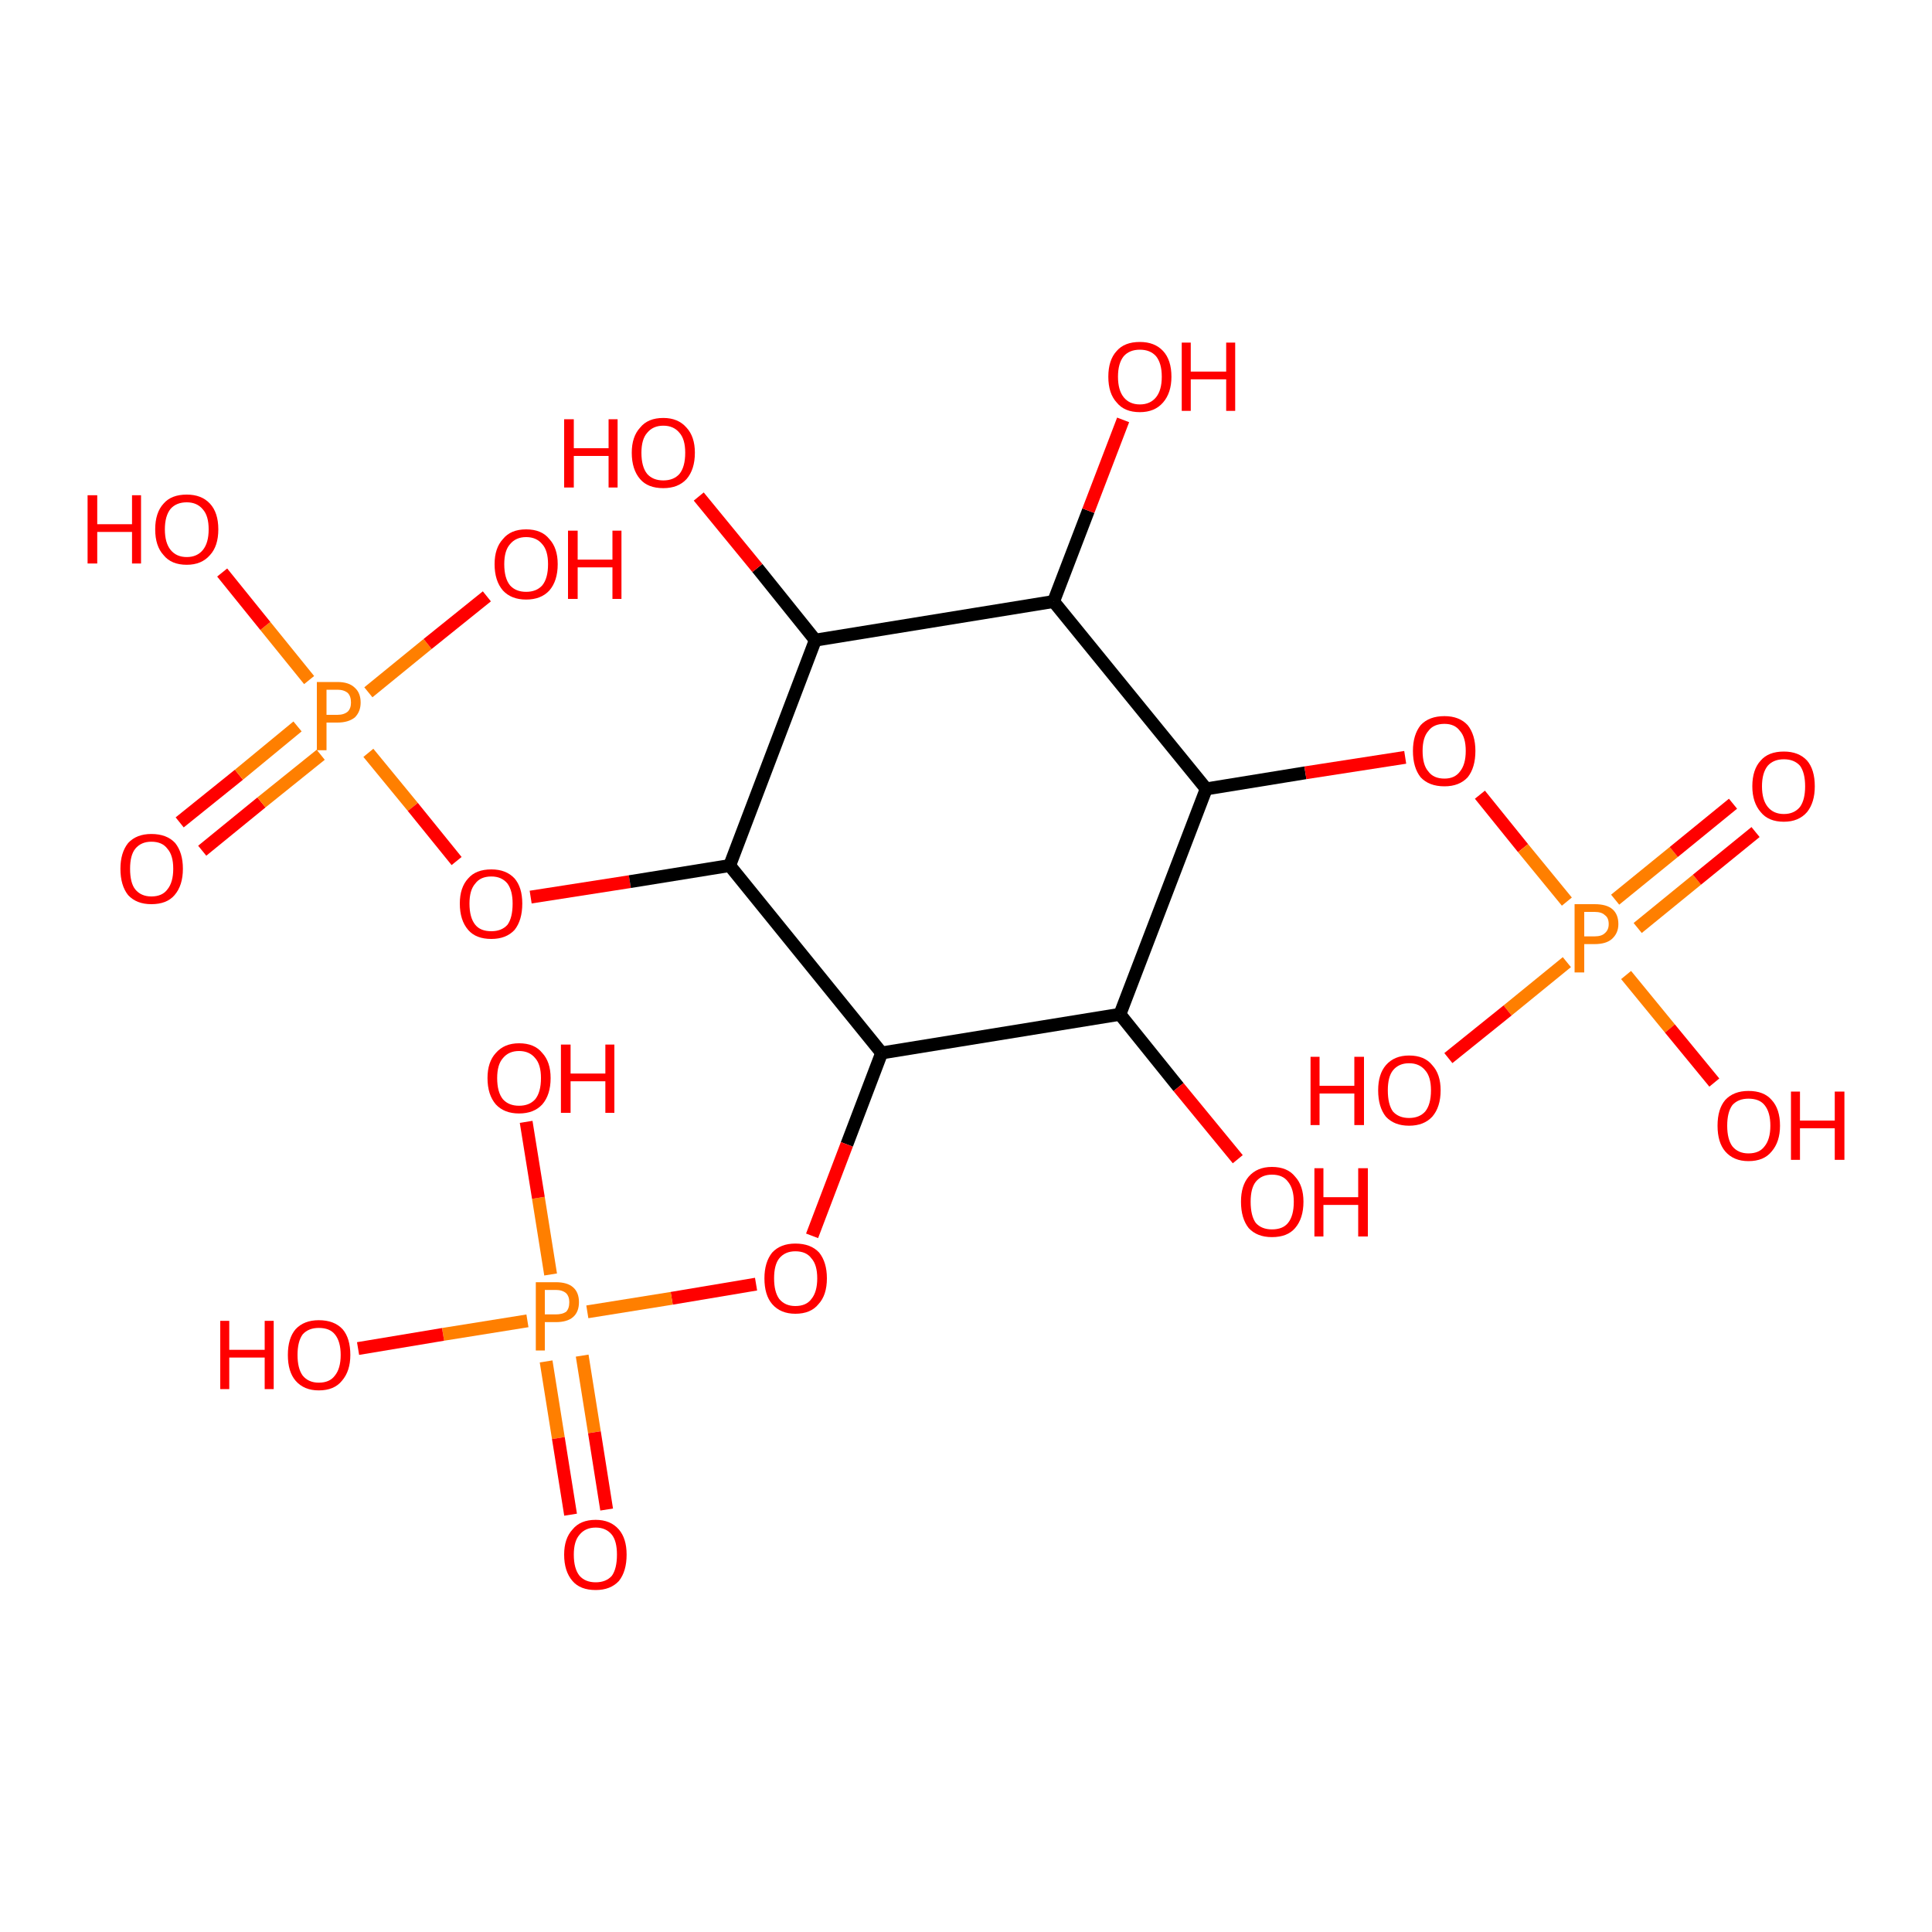 <?xml version='1.0' encoding='iso-8859-1'?>
<svg version='1.1' baseProfile='full'
              xmlns='http://www.w3.org/2000/svg'
                      xmlns:rdkit='http://www.rdkit.org/xml'
                      xmlns:xlink='http://www.w3.org/1999/xlink'
                  xml:space='preserve'
width='300px' height='300px' viewBox='0 0 300 300'>
<!-- END OF HEADER -->
<rect style='opacity:1.0;fill:#FFFFFF;stroke:none' width='300.0' height='300.0' x='0.0' y='0.0'> </rect>
<path class='bond-0 atom-0 atom-1' d='M 27.9,127.7 L 37.1,120.3' style='fill:none;fill-rule:evenodd;stroke:#FF0000;stroke-width:2.0px;stroke-linecap:butt;stroke-linejoin:miter;stroke-opacity:1' />
<path class='bond-0 atom-0 atom-1' d='M 37.1,120.3 L 46.2,112.8' style='fill:none;fill-rule:evenodd;stroke:#FF7F00;stroke-width:2.0px;stroke-linecap:butt;stroke-linejoin:miter;stroke-opacity:1' />
<path class='bond-0 atom-0 atom-1' d='M 31.4,132.1 L 40.6,124.6' style='fill:none;fill-rule:evenodd;stroke:#FF0000;stroke-width:2.0px;stroke-linecap:butt;stroke-linejoin:miter;stroke-opacity:1' />
<path class='bond-0 atom-0 atom-1' d='M 40.6,124.6 L 49.8,117.2' style='fill:none;fill-rule:evenodd;stroke:#FF7F00;stroke-width:2.0px;stroke-linecap:butt;stroke-linejoin:miter;stroke-opacity:1' />
<path class='bond-1 atom-1 atom-2' d='M 57.2,116.9 L 64.1,125.3' style='fill:none;fill-rule:evenodd;stroke:#FF7F00;stroke-width:2.0px;stroke-linecap:butt;stroke-linejoin:miter;stroke-opacity:1' />
<path class='bond-1 atom-1 atom-2' d='M 64.1,125.3 L 70.9,133.7' style='fill:none;fill-rule:evenodd;stroke:#FF0000;stroke-width:2.0px;stroke-linecap:butt;stroke-linejoin:miter;stroke-opacity:1' />
<path class='bond-2 atom-2 atom-3' d='M 82.4,139.3 L 97.8,136.9' style='fill:none;fill-rule:evenodd;stroke:#FF0000;stroke-width:2.0px;stroke-linecap:butt;stroke-linejoin:miter;stroke-opacity:1' />
<path class='bond-2 atom-2 atom-3' d='M 97.8,136.9 L 113.3,134.4' style='fill:none;fill-rule:evenodd;stroke:#000000;stroke-width:2.0px;stroke-linecap:butt;stroke-linejoin:miter;stroke-opacity:1' />
<path class='bond-3 atom-3 atom-4' d='M 113.3,134.4 L 126.6,99.4' style='fill:none;fill-rule:evenodd;stroke:#000000;stroke-width:2.0px;stroke-linecap:butt;stroke-linejoin:miter;stroke-opacity:1' />
<path class='bond-4 atom-4 atom-5' d='M 126.6,99.4 L 117.6,88.2' style='fill:none;fill-rule:evenodd;stroke:#000000;stroke-width:2.0px;stroke-linecap:butt;stroke-linejoin:miter;stroke-opacity:1' />
<path class='bond-4 atom-4 atom-5' d='M 117.6,88.2 L 108.5,77.1' style='fill:none;fill-rule:evenodd;stroke:#FF0000;stroke-width:2.0px;stroke-linecap:butt;stroke-linejoin:miter;stroke-opacity:1' />
<path class='bond-5 atom-4 atom-6' d='M 126.6,99.4 L 163.6,93.4' style='fill:none;fill-rule:evenodd;stroke:#000000;stroke-width:2.0px;stroke-linecap:butt;stroke-linejoin:miter;stroke-opacity:1' />
<path class='bond-6 atom-6 atom-7' d='M 163.6,93.4 L 169.0,79.3' style='fill:none;fill-rule:evenodd;stroke:#000000;stroke-width:2.0px;stroke-linecap:butt;stroke-linejoin:miter;stroke-opacity:1' />
<path class='bond-6 atom-6 atom-7' d='M 169.0,79.3 L 174.4,65.2' style='fill:none;fill-rule:evenodd;stroke:#FF0000;stroke-width:2.0px;stroke-linecap:butt;stroke-linejoin:miter;stroke-opacity:1' />
<path class='bond-7 atom-6 atom-8' d='M 163.6,93.4 L 187.3,122.5' style='fill:none;fill-rule:evenodd;stroke:#000000;stroke-width:2.0px;stroke-linecap:butt;stroke-linejoin:miter;stroke-opacity:1' />
<path class='bond-8 atom-8 atom-9' d='M 187.3,122.5 L 202.7,120.0' style='fill:none;fill-rule:evenodd;stroke:#000000;stroke-width:2.0px;stroke-linecap:butt;stroke-linejoin:miter;stroke-opacity:1' />
<path class='bond-8 atom-8 atom-9' d='M 202.7,120.0 L 218.2,117.6' style='fill:none;fill-rule:evenodd;stroke:#FF0000;stroke-width:2.0px;stroke-linecap:butt;stroke-linejoin:miter;stroke-opacity:1' />
<path class='bond-9 atom-9 atom-10' d='M 229.8,123.4 L 236.5,131.7' style='fill:none;fill-rule:evenodd;stroke:#FF0000;stroke-width:2.0px;stroke-linecap:butt;stroke-linejoin:miter;stroke-opacity:1' />
<path class='bond-9 atom-9 atom-10' d='M 236.5,131.7 L 243.3,140.0' style='fill:none;fill-rule:evenodd;stroke:#FF7F00;stroke-width:2.0px;stroke-linecap:butt;stroke-linejoin:miter;stroke-opacity:1' />
<path class='bond-10 atom-10 atom-11' d='M 254.3,144.1 L 263.5,136.6' style='fill:none;fill-rule:evenodd;stroke:#FF7F00;stroke-width:2.0px;stroke-linecap:butt;stroke-linejoin:miter;stroke-opacity:1' />
<path class='bond-10 atom-10 atom-11' d='M 263.5,136.6 L 272.6,129.2' style='fill:none;fill-rule:evenodd;stroke:#FF0000;stroke-width:2.0px;stroke-linecap:butt;stroke-linejoin:miter;stroke-opacity:1' />
<path class='bond-10 atom-10 atom-11' d='M 250.8,139.7 L 259.9,132.3' style='fill:none;fill-rule:evenodd;stroke:#FF7F00;stroke-width:2.0px;stroke-linecap:butt;stroke-linejoin:miter;stroke-opacity:1' />
<path class='bond-10 atom-10 atom-11' d='M 259.9,132.3 L 269.1,124.8' style='fill:none;fill-rule:evenodd;stroke:#FF0000;stroke-width:2.0px;stroke-linecap:butt;stroke-linejoin:miter;stroke-opacity:1' />
<path class='bond-11 atom-10 atom-12' d='M 243.3,149.4 L 234.1,156.9' style='fill:none;fill-rule:evenodd;stroke:#FF7F00;stroke-width:2.0px;stroke-linecap:butt;stroke-linejoin:miter;stroke-opacity:1' />
<path class='bond-11 atom-10 atom-12' d='M 234.1,156.9 L 224.9,164.3' style='fill:none;fill-rule:evenodd;stroke:#FF0000;stroke-width:2.0px;stroke-linecap:butt;stroke-linejoin:miter;stroke-opacity:1' />
<path class='bond-12 atom-10 atom-13' d='M 252.5,151.4 L 259.3,159.7' style='fill:none;fill-rule:evenodd;stroke:#FF7F00;stroke-width:2.0px;stroke-linecap:butt;stroke-linejoin:miter;stroke-opacity:1' />
<path class='bond-12 atom-10 atom-13' d='M 259.3,159.7 L 266.2,168.1' style='fill:none;fill-rule:evenodd;stroke:#FF0000;stroke-width:2.0px;stroke-linecap:butt;stroke-linejoin:miter;stroke-opacity:1' />
<path class='bond-13 atom-8 atom-14' d='M 187.3,122.5 L 173.9,157.5' style='fill:none;fill-rule:evenodd;stroke:#000000;stroke-width:2.0px;stroke-linecap:butt;stroke-linejoin:miter;stroke-opacity:1' />
<path class='bond-14 atom-14 atom-15' d='M 173.9,157.5 L 183.0,168.8' style='fill:none;fill-rule:evenodd;stroke:#000000;stroke-width:2.0px;stroke-linecap:butt;stroke-linejoin:miter;stroke-opacity:1' />
<path class='bond-14 atom-14 atom-15' d='M 183.0,168.8 L 192.2,180.0' style='fill:none;fill-rule:evenodd;stroke:#FF0000;stroke-width:2.0px;stroke-linecap:butt;stroke-linejoin:miter;stroke-opacity:1' />
<path class='bond-15 atom-14 atom-16' d='M 173.9,157.5 L 136.9,163.5' style='fill:none;fill-rule:evenodd;stroke:#000000;stroke-width:2.0px;stroke-linecap:butt;stroke-linejoin:miter;stroke-opacity:1' />
<path class='bond-16 atom-16 atom-17' d='M 136.9,163.5 L 131.5,177.7' style='fill:none;fill-rule:evenodd;stroke:#000000;stroke-width:2.0px;stroke-linecap:butt;stroke-linejoin:miter;stroke-opacity:1' />
<path class='bond-16 atom-16 atom-17' d='M 131.5,177.7 L 126.1,191.9' style='fill:none;fill-rule:evenodd;stroke:#FF0000;stroke-width:2.0px;stroke-linecap:butt;stroke-linejoin:miter;stroke-opacity:1' />
<path class='bond-17 atom-17 atom-18' d='M 117.4,199.4 L 104.3,201.6' style='fill:none;fill-rule:evenodd;stroke:#FF0000;stroke-width:2.0px;stroke-linecap:butt;stroke-linejoin:miter;stroke-opacity:1' />
<path class='bond-17 atom-17 atom-18' d='M 104.3,201.6 L 91.2,203.7' style='fill:none;fill-rule:evenodd;stroke:#FF7F00;stroke-width:2.0px;stroke-linecap:butt;stroke-linejoin:miter;stroke-opacity:1' />
<path class='bond-18 atom-18 atom-19' d='M 84.8,211.4 L 86.7,223.3' style='fill:none;fill-rule:evenodd;stroke:#FF7F00;stroke-width:2.0px;stroke-linecap:butt;stroke-linejoin:miter;stroke-opacity:1' />
<path class='bond-18 atom-18 atom-19' d='M 86.7,223.3 L 88.6,235.2' style='fill:none;fill-rule:evenodd;stroke:#FF0000;stroke-width:2.0px;stroke-linecap:butt;stroke-linejoin:miter;stroke-opacity:1' />
<path class='bond-18 atom-18 atom-19' d='M 90.4,210.5 L 92.3,222.4' style='fill:none;fill-rule:evenodd;stroke:#FF7F00;stroke-width:2.0px;stroke-linecap:butt;stroke-linejoin:miter;stroke-opacity:1' />
<path class='bond-18 atom-18 atom-19' d='M 92.3,222.4 L 94.2,234.4' style='fill:none;fill-rule:evenodd;stroke:#FF0000;stroke-width:2.0px;stroke-linecap:butt;stroke-linejoin:miter;stroke-opacity:1' />
<path class='bond-19 atom-18 atom-20' d='M 85.5,197.9 L 83.6,186.0' style='fill:none;fill-rule:evenodd;stroke:#FF7F00;stroke-width:2.0px;stroke-linecap:butt;stroke-linejoin:miter;stroke-opacity:1' />
<path class='bond-19 atom-18 atom-20' d='M 83.6,186.0 L 81.7,174.2' style='fill:none;fill-rule:evenodd;stroke:#FF0000;stroke-width:2.0px;stroke-linecap:butt;stroke-linejoin:miter;stroke-opacity:1' />
<path class='bond-20 atom-18 atom-21' d='M 81.9,205.1 L 68.8,207.2' style='fill:none;fill-rule:evenodd;stroke:#FF7F00;stroke-width:2.0px;stroke-linecap:butt;stroke-linejoin:miter;stroke-opacity:1' />
<path class='bond-20 atom-18 atom-21' d='M 68.8,207.2 L 55.6,209.4' style='fill:none;fill-rule:evenodd;stroke:#FF0000;stroke-width:2.0px;stroke-linecap:butt;stroke-linejoin:miter;stroke-opacity:1' />
<path class='bond-21 atom-1 atom-22' d='M 57.2,107.5 L 66.4,100.0' style='fill:none;fill-rule:evenodd;stroke:#FF7F00;stroke-width:2.0px;stroke-linecap:butt;stroke-linejoin:miter;stroke-opacity:1' />
<path class='bond-21 atom-1 atom-22' d='M 66.4,100.0 L 75.6,92.6' style='fill:none;fill-rule:evenodd;stroke:#FF0000;stroke-width:2.0px;stroke-linecap:butt;stroke-linejoin:miter;stroke-opacity:1' />
<path class='bond-22 atom-1 atom-23' d='M 48.0,105.6 L 41.2,97.2' style='fill:none;fill-rule:evenodd;stroke:#FF7F00;stroke-width:2.0px;stroke-linecap:butt;stroke-linejoin:miter;stroke-opacity:1' />
<path class='bond-22 atom-1 atom-23' d='M 41.2,97.2 L 34.5,88.9' style='fill:none;fill-rule:evenodd;stroke:#FF0000;stroke-width:2.0px;stroke-linecap:butt;stroke-linejoin:miter;stroke-opacity:1' />
<path class='bond-23 atom-16 atom-3' d='M 136.9,163.5 L 113.3,134.4' style='fill:none;fill-rule:evenodd;stroke:#000000;stroke-width:2.0px;stroke-linecap:butt;stroke-linejoin:miter;stroke-opacity:1' />
<path class='atom-0' d='M 18.7 134.9
Q 18.7 132.4, 19.9 130.9
Q 21.2 129.5, 23.5 129.5
Q 25.9 129.5, 27.2 130.9
Q 28.4 132.4, 28.4 134.9
Q 28.4 137.5, 27.1 139.0
Q 25.9 140.4, 23.5 140.4
Q 21.2 140.4, 19.9 139.0
Q 18.7 137.5, 18.7 134.9
M 23.5 139.2
Q 25.2 139.2, 26.0 138.1
Q 26.9 137.0, 26.9 134.9
Q 26.9 132.8, 26.0 131.8
Q 25.2 130.7, 23.5 130.7
Q 21.9 130.7, 21.0 131.8
Q 20.2 132.8, 20.2 134.9
Q 20.2 137.1, 21.0 138.1
Q 21.9 139.2, 23.5 139.2
' fill='#FF0000'/>
<path class='atom-1' d='M 52.4 105.9
Q 54.2 105.9, 55.1 106.8
Q 56.0 107.6, 56.0 109.1
Q 56.0 110.5, 55.1 111.4
Q 54.1 112.2, 52.4 112.2
L 50.7 112.2
L 50.7 116.5
L 49.2 116.5
L 49.2 105.9
L 52.4 105.9
M 52.4 111.0
Q 53.4 111.0, 54.0 110.5
Q 54.5 110.0, 54.5 109.1
Q 54.5 108.1, 54.0 107.6
Q 53.4 107.1, 52.4 107.1
L 50.7 107.1
L 50.7 111.0
L 52.4 111.0
' fill='#FF7F00'/>
<path class='atom-2' d='M 71.4 140.3
Q 71.4 137.8, 72.7 136.4
Q 73.9 135.0, 76.3 135.0
Q 78.6 135.0, 79.9 136.4
Q 81.1 137.8, 81.1 140.3
Q 81.1 142.9, 79.9 144.4
Q 78.6 145.8, 76.3 145.8
Q 73.9 145.8, 72.7 144.4
Q 71.4 142.9, 71.4 140.3
M 76.3 144.6
Q 77.9 144.6, 78.8 143.6
Q 79.6 142.5, 79.6 140.3
Q 79.6 138.3, 78.8 137.2
Q 77.9 136.1, 76.3 136.1
Q 74.6 136.1, 73.8 137.2
Q 72.9 138.2, 72.9 140.3
Q 72.9 142.5, 73.8 143.6
Q 74.6 144.6, 76.3 144.6
' fill='#FF0000'/>
<path class='atom-5' d='M 87.6 65.1
L 89.1 65.1
L 89.1 69.6
L 94.5 69.6
L 94.5 65.1
L 95.9 65.1
L 95.9 75.7
L 94.5 75.7
L 94.5 70.8
L 89.1 70.8
L 89.1 75.7
L 87.6 75.7
L 87.6 65.1
' fill='#FF0000'/>
<path class='atom-5' d='M 98.1 70.3
Q 98.1 67.8, 99.4 66.4
Q 100.6 64.9, 103.0 64.9
Q 105.3 64.9, 106.6 66.4
Q 107.9 67.8, 107.9 70.3
Q 107.9 72.9, 106.6 74.4
Q 105.3 75.8, 103.0 75.8
Q 100.6 75.8, 99.4 74.4
Q 98.1 72.9, 98.1 70.3
M 103.0 74.6
Q 104.6 74.6, 105.5 73.6
Q 106.4 72.5, 106.4 70.3
Q 106.4 68.2, 105.5 67.2
Q 104.6 66.1, 103.0 66.1
Q 101.4 66.1, 100.5 67.2
Q 99.6 68.2, 99.6 70.3
Q 99.6 72.5, 100.5 73.6
Q 101.4 74.6, 103.0 74.6
' fill='#FF0000'/>
<path class='atom-7' d='M 172.1 58.5
Q 172.1 55.9, 173.4 54.5
Q 174.6 53.1, 177.0 53.1
Q 179.3 53.1, 180.6 54.5
Q 181.9 55.9, 181.9 58.5
Q 181.9 61.0, 180.6 62.5
Q 179.3 64.0, 177.0 64.0
Q 174.6 64.0, 173.4 62.5
Q 172.1 61.1, 172.1 58.5
M 177.0 62.8
Q 178.6 62.8, 179.5 61.7
Q 180.4 60.6, 180.4 58.5
Q 180.4 56.4, 179.5 55.3
Q 178.6 54.3, 177.0 54.3
Q 175.4 54.3, 174.5 55.3
Q 173.6 56.4, 173.6 58.5
Q 173.6 60.6, 174.5 61.7
Q 175.4 62.8, 177.0 62.8
' fill='#FF0000'/>
<path class='atom-7' d='M 183.5 53.2
L 184.9 53.2
L 184.9 57.7
L 190.4 57.7
L 190.4 53.2
L 191.8 53.2
L 191.8 63.8
L 190.4 63.8
L 190.4 58.9
L 184.9 58.9
L 184.9 63.8
L 183.5 63.8
L 183.5 53.2
' fill='#FF0000'/>
<path class='atom-9' d='M 219.4 116.6
Q 219.4 114.1, 220.6 112.6
Q 221.9 111.2, 224.3 111.2
Q 226.6 111.2, 227.9 112.6
Q 229.1 114.1, 229.1 116.6
Q 229.1 119.2, 227.9 120.7
Q 226.6 122.1, 224.3 122.1
Q 221.9 122.1, 220.6 120.7
Q 219.4 119.2, 219.4 116.6
M 224.3 120.9
Q 225.9 120.9, 226.7 119.8
Q 227.6 118.7, 227.6 116.6
Q 227.6 114.5, 226.7 113.5
Q 225.9 112.4, 224.3 112.4
Q 222.6 112.4, 221.8 113.5
Q 220.9 114.5, 220.9 116.6
Q 220.9 118.8, 221.8 119.8
Q 222.6 120.9, 224.3 120.9
' fill='#FF0000'/>
<path class='atom-10' d='M 247.6 140.4
Q 249.5 140.4, 250.4 141.2
Q 251.3 142.0, 251.3 143.5
Q 251.3 144.9, 250.3 145.8
Q 249.4 146.6, 247.6 146.6
L 246.0 146.6
L 246.0 151.0
L 244.5 151.0
L 244.5 140.4
L 247.6 140.4
M 247.6 145.4
Q 248.7 145.4, 249.2 144.9
Q 249.8 144.4, 249.8 143.5
Q 249.8 142.5, 249.2 142.1
Q 248.7 141.6, 247.6 141.6
L 246.0 141.6
L 246.0 145.4
L 247.6 145.4
' fill='#FF7F00'/>
<path class='atom-11' d='M 272.1 122.1
Q 272.1 119.5, 273.4 118.1
Q 274.6 116.7, 277.0 116.7
Q 279.3 116.7, 280.6 118.1
Q 281.8 119.5, 281.8 122.1
Q 281.8 124.6, 280.6 126.1
Q 279.3 127.6, 277.0 127.6
Q 274.6 127.6, 273.4 126.1
Q 272.1 124.6, 272.1 122.1
M 277.0 126.4
Q 278.6 126.4, 279.5 125.3
Q 280.3 124.2, 280.3 122.1
Q 280.3 120.0, 279.5 118.9
Q 278.6 117.9, 277.0 117.9
Q 275.4 117.9, 274.5 118.9
Q 273.6 120.0, 273.6 122.1
Q 273.6 124.2, 274.5 125.3
Q 275.4 126.4, 277.0 126.4
' fill='#FF0000'/>
<path class='atom-12' d='M 203.5 164.1
L 204.9 164.1
L 204.9 168.6
L 210.3 168.6
L 210.3 164.1
L 211.8 164.1
L 211.8 174.7
L 210.3 174.7
L 210.3 169.8
L 204.9 169.8
L 204.9 174.7
L 203.5 174.7
L 203.5 164.1
' fill='#FF0000'/>
<path class='atom-12' d='M 214.0 169.3
Q 214.0 166.8, 215.2 165.4
Q 216.5 163.9, 218.8 163.9
Q 221.2 163.9, 222.4 165.4
Q 223.7 166.8, 223.7 169.3
Q 223.7 171.9, 222.4 173.4
Q 221.1 174.8, 218.8 174.8
Q 216.5 174.8, 215.2 173.4
Q 214.0 171.9, 214.0 169.3
M 218.8 173.6
Q 220.4 173.6, 221.3 172.6
Q 222.2 171.5, 222.2 169.3
Q 222.2 167.2, 221.3 166.2
Q 220.4 165.1, 218.8 165.1
Q 217.2 165.1, 216.3 166.2
Q 215.5 167.2, 215.5 169.3
Q 215.5 171.5, 216.3 172.6
Q 217.2 173.6, 218.8 173.6
' fill='#FF0000'/>
<path class='atom-13' d='M 266.7 174.8
Q 266.7 172.2, 267.9 170.8
Q 269.2 169.4, 271.5 169.4
Q 273.9 169.4, 275.1 170.8
Q 276.4 172.2, 276.4 174.8
Q 276.4 177.3, 275.1 178.8
Q 273.9 180.3, 271.5 180.3
Q 269.2 180.3, 267.9 178.8
Q 266.7 177.4, 266.7 174.8
M 271.5 179.1
Q 273.2 179.1, 274.0 178.0
Q 274.9 176.9, 274.9 174.8
Q 274.9 172.7, 274.0 171.6
Q 273.2 170.6, 271.5 170.6
Q 269.9 170.6, 269.0 171.6
Q 268.2 172.7, 268.2 174.8
Q 268.2 176.9, 269.0 178.0
Q 269.9 179.1, 271.5 179.1
' fill='#FF0000'/>
<path class='atom-13' d='M 278.1 169.5
L 279.5 169.5
L 279.5 174.0
L 284.9 174.0
L 284.9 169.5
L 286.4 169.5
L 286.4 180.1
L 284.9 180.1
L 284.9 175.2
L 279.5 175.2
L 279.5 180.1
L 278.1 180.1
L 278.1 169.5
' fill='#FF0000'/>
<path class='atom-15' d='M 192.7 186.6
Q 192.7 184.1, 193.9 182.7
Q 195.2 181.2, 197.5 181.2
Q 199.9 181.2, 201.1 182.7
Q 202.4 184.1, 202.4 186.6
Q 202.4 189.2, 201.1 190.7
Q 199.9 192.1, 197.5 192.1
Q 195.2 192.1, 193.9 190.7
Q 192.7 189.2, 192.7 186.6
M 197.5 190.9
Q 199.2 190.9, 200.0 189.9
Q 200.9 188.8, 200.9 186.6
Q 200.9 184.6, 200.0 183.5
Q 199.2 182.4, 197.5 182.4
Q 195.9 182.4, 195.0 183.5
Q 194.2 184.5, 194.2 186.6
Q 194.2 188.8, 195.0 189.9
Q 195.9 190.9, 197.5 190.9
' fill='#FF0000'/>
<path class='atom-15' d='M 204.1 181.4
L 205.5 181.4
L 205.5 185.9
L 210.9 185.9
L 210.9 181.4
L 212.4 181.4
L 212.4 192.0
L 210.9 192.0
L 210.9 187.1
L 205.5 187.1
L 205.5 192.0
L 204.1 192.0
L 204.1 181.4
' fill='#FF0000'/>
<path class='atom-17' d='M 118.7 198.5
Q 118.7 196.0, 119.9 194.5
Q 121.2 193.1, 123.5 193.1
Q 125.9 193.1, 127.2 194.5
Q 128.4 196.0, 128.4 198.5
Q 128.4 201.1, 127.1 202.5
Q 125.9 204.0, 123.5 204.0
Q 121.2 204.0, 119.9 202.5
Q 118.7 201.1, 118.7 198.5
M 123.5 202.8
Q 125.2 202.8, 126.0 201.7
Q 126.9 200.6, 126.9 198.5
Q 126.9 196.4, 126.0 195.4
Q 125.2 194.3, 123.5 194.3
Q 121.9 194.3, 121.0 195.4
Q 120.2 196.4, 120.2 198.5
Q 120.2 200.6, 121.0 201.7
Q 121.9 202.8, 123.5 202.8
' fill='#FF0000'/>
<path class='atom-18' d='M 86.3 199.1
Q 88.1 199.1, 89.0 199.9
Q 89.9 200.7, 89.9 202.2
Q 89.9 203.7, 89.0 204.5
Q 88.1 205.3, 86.3 205.3
L 84.6 205.3
L 84.6 209.7
L 83.2 209.7
L 83.2 199.1
L 86.3 199.1
M 86.3 204.1
Q 87.3 204.1, 87.9 203.7
Q 88.4 203.2, 88.4 202.2
Q 88.4 201.3, 87.9 200.8
Q 87.3 200.3, 86.3 200.3
L 84.6 200.3
L 84.6 204.1
L 86.3 204.1
' fill='#FF7F00'/>
<path class='atom-19' d='M 87.6 241.4
Q 87.6 238.9, 88.9 237.5
Q 90.1 236.0, 92.5 236.0
Q 94.8 236.0, 96.1 237.5
Q 97.3 238.9, 97.3 241.4
Q 97.3 244.0, 96.1 245.5
Q 94.8 246.9, 92.5 246.9
Q 90.1 246.9, 88.9 245.5
Q 87.6 244.0, 87.6 241.4
M 92.5 245.7
Q 94.1 245.7, 95.0 244.7
Q 95.8 243.6, 95.8 241.4
Q 95.8 239.3, 95.0 238.3
Q 94.1 237.2, 92.5 237.2
Q 90.9 237.2, 90.0 238.3
Q 89.1 239.3, 89.1 241.4
Q 89.1 243.6, 90.0 244.7
Q 90.9 245.7, 92.5 245.7
' fill='#FF0000'/>
<path class='atom-20' d='M 75.7 167.4
Q 75.7 164.9, 77.0 163.5
Q 78.3 162.0, 80.6 162.0
Q 83.0 162.0, 84.2 163.5
Q 85.5 164.9, 85.5 167.4
Q 85.5 170.0, 84.2 171.5
Q 82.9 172.9, 80.6 172.9
Q 78.3 172.9, 77.0 171.5
Q 75.7 170.0, 75.7 167.4
M 80.6 171.7
Q 82.2 171.7, 83.1 170.7
Q 84.0 169.6, 84.0 167.4
Q 84.0 165.3, 83.1 164.3
Q 82.2 163.2, 80.6 163.2
Q 79.0 163.2, 78.1 164.3
Q 77.2 165.3, 77.2 167.4
Q 77.2 169.6, 78.1 170.7
Q 79.0 171.7, 80.6 171.7
' fill='#FF0000'/>
<path class='atom-20' d='M 87.1 162.2
L 88.6 162.2
L 88.6 166.7
L 94.0 166.7
L 94.0 162.2
L 95.4 162.2
L 95.4 172.8
L 94.0 172.8
L 94.0 167.9
L 88.6 167.9
L 88.6 172.8
L 87.1 172.8
L 87.1 162.2
' fill='#FF0000'/>
<path class='atom-21' d='M 34.2 205.1
L 35.6 205.1
L 35.6 209.6
L 41.1 209.6
L 41.1 205.1
L 42.5 205.1
L 42.5 215.7
L 41.1 215.7
L 41.1 210.8
L 35.6 210.8
L 35.6 215.7
L 34.2 215.7
L 34.2 205.1
' fill='#FF0000'/>
<path class='atom-21' d='M 44.7 210.4
Q 44.7 207.8, 45.9 206.4
Q 47.2 205.0, 49.5 205.0
Q 51.9 205.0, 53.2 206.4
Q 54.4 207.8, 54.4 210.4
Q 54.4 212.9, 53.1 214.4
Q 51.9 215.9, 49.5 215.9
Q 47.2 215.9, 45.9 214.4
Q 44.7 213.0, 44.7 210.4
M 49.5 214.7
Q 51.2 214.7, 52.0 213.6
Q 52.9 212.5, 52.9 210.4
Q 52.9 208.3, 52.0 207.2
Q 51.2 206.2, 49.5 206.2
Q 47.9 206.2, 47.0 207.2
Q 46.2 208.3, 46.2 210.4
Q 46.2 212.5, 47.0 213.6
Q 47.9 214.7, 49.5 214.7
' fill='#FF0000'/>
<path class='atom-22' d='M 76.8 87.6
Q 76.8 85.1, 78.1 83.7
Q 79.3 82.2, 81.7 82.2
Q 84.1 82.2, 85.3 83.7
Q 86.6 85.1, 86.6 87.6
Q 86.6 90.2, 85.3 91.7
Q 84.0 93.1, 81.7 93.1
Q 79.4 93.1, 78.1 91.7
Q 76.8 90.2, 76.8 87.6
M 81.7 91.9
Q 83.3 91.9, 84.2 90.9
Q 85.1 89.8, 85.1 87.6
Q 85.1 85.5, 84.2 84.5
Q 83.3 83.4, 81.7 83.4
Q 80.1 83.4, 79.2 84.5
Q 78.3 85.5, 78.3 87.6
Q 78.3 89.8, 79.2 90.9
Q 80.1 91.9, 81.7 91.9
' fill='#FF0000'/>
<path class='atom-22' d='M 88.2 82.4
L 89.7 82.4
L 89.7 86.9
L 95.1 86.9
L 95.1 82.4
L 96.5 82.4
L 96.5 93.0
L 95.1 93.0
L 95.1 88.1
L 89.7 88.1
L 89.7 93.0
L 88.2 93.0
L 88.2 82.4
' fill='#FF0000'/>
<path class='atom-23' d='M 13.6 76.9
L 15.1 76.9
L 15.1 81.4
L 20.5 81.4
L 20.5 76.9
L 21.9 76.9
L 21.9 87.5
L 20.5 87.5
L 20.5 82.6
L 15.1 82.6
L 15.1 87.5
L 13.6 87.5
L 13.6 76.9
' fill='#FF0000'/>
<path class='atom-23' d='M 24.1 82.2
Q 24.1 79.6, 25.4 78.2
Q 26.6 76.8, 29.0 76.8
Q 31.3 76.8, 32.6 78.2
Q 33.9 79.6, 33.9 82.2
Q 33.9 84.8, 32.6 86.2
Q 31.3 87.7, 29.0 87.7
Q 26.6 87.7, 25.4 86.2
Q 24.1 84.8, 24.1 82.2
M 29.0 86.5
Q 30.6 86.5, 31.5 85.4
Q 32.4 84.3, 32.4 82.2
Q 32.4 80.1, 31.5 79.1
Q 30.6 78.0, 29.0 78.0
Q 27.4 78.0, 26.5 79.0
Q 25.6 80.1, 25.6 82.2
Q 25.6 84.3, 26.5 85.4
Q 27.4 86.5, 29.0 86.5
' fill='#FF0000'/>
</svg>
